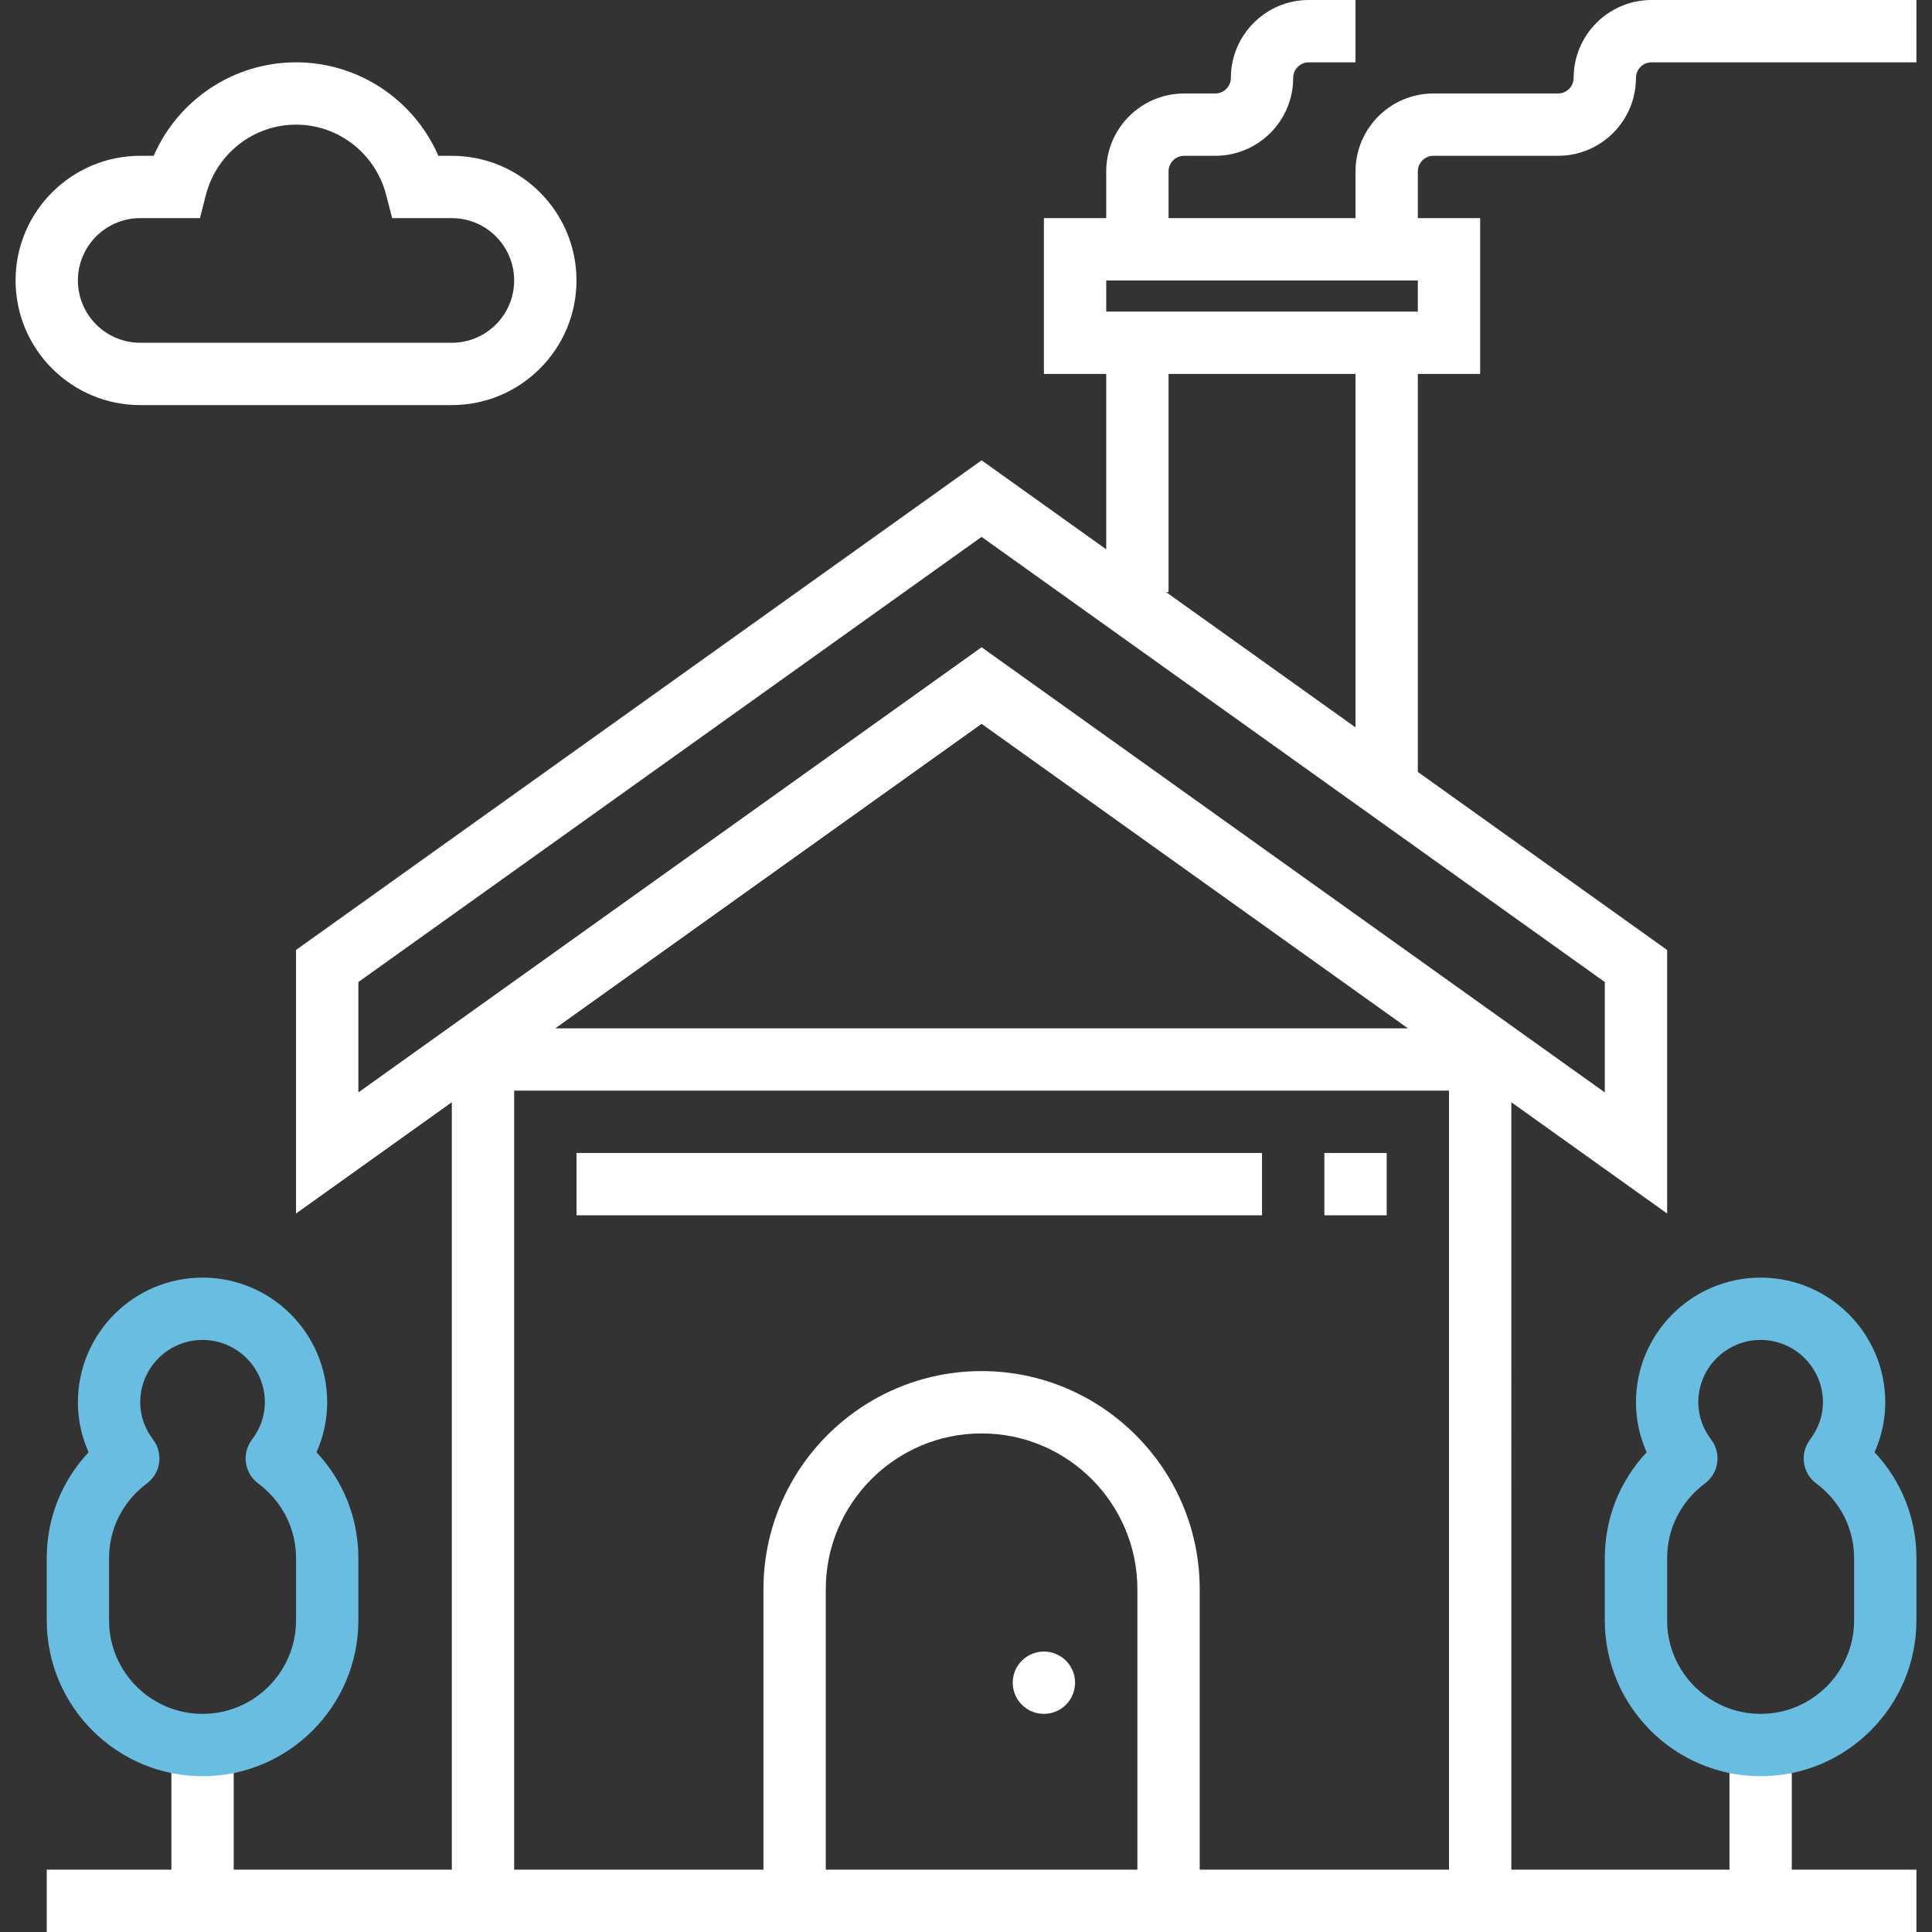 <?xml version="1.0" encoding="iso-8859-1"?>
<!-- Generator: Adobe Illustrator 19.0.0, SVG Export Plug-In . SVG Version: 6.00 Build 0)  -->
<svg version="1.1" id="Layer_1" xmlns="http://www.w3.org/2000/svg" xmlns:xlink="http://www.w3.org/1999/xlink" x="0px" y="0px"
	 viewBox="0 0 496 496" style="enable-background:new 0 0 496 496;" xml:space="preserve">
<rect x="0" y="0" width="496" height="496" fill="#333333" stroke="none"/>
<g>
	<path style="fill:#fff;" d="M368,40h32c11.032,0,20-8.968,20-20c0-2.2,1.8-4,4-4h68V0h-68c-11.032,0-20,8.968-20,20
		c0,2.2-1.8,4-4,4h-32c-11.032,0-20,8.968-20,20v12h-48V44c0-2.2,1.8-4,4-4h8c11.032,0,20-8.968,20-20c0-2.2,1.8-4,4-4h12V0h-12
		c-11.032,0-20,8.968-20,20c0,2.2-1.8,4-4,4h-8c-11.032,0-20,8.968-20,20v12h-16v40h16v45.032l-32-22.856L76,243.88v67.664
		l40-28.576V480H60v-32H44v32H12v16h104h24h56h112h56h24h104v-16h-32v-32h-16v32h-56V282.976l40,28.576v-67.664l-64-45.712V96h16V56
		h-16V44C364,41.8,365.8,40,368,40z M212,480v-72c0-22.056,17.944-40,40-40s40,17.944,40,40v72H212z M364,480h-56v-72
		c0-30.872-25.128-56-56-56s-56,25.128-56,56v72h-56h-8V280h240v200H364z M142.56,264L252,185.832L361.44,264H142.56z M412,280.456
		L252,166.168L92,280.456V252.12l160-114.288L412,252.12V280.456z M348,186.744L299.36,152H300V96h48V186.744z M364,80h-80v-8h80V80
		z"/>
	<circle style="fill:#fff;" cx="268" cy="432" r="8"/>
	<rect x="148" y="296" style="fill:#fff;" width="176" height="16"/>
</g>
<g>
	<path style="fill:#68bde1;" d="M452,456c-22.056,0-40-17.944-40-40v-16c0-10.232,3.848-19.816,10.744-27.16
		C420.936,368.808,420,364.464,420,360c0-17.648,14.352-32,32-32s32,14.352,32,32c0,4.464-0.936,8.808-2.744,12.84
		C488.152,380.184,492,389.768,492,400v16C492,438.056,474.056,456,452,456z M452,344c-8.824,0-16,7.176-16,16
		c0,3.424,1.144,6.744,3.312,9.592c1.288,1.696,1.84,3.84,1.544,5.952s-1.424,4.016-3.136,5.288C431.544,385.456,428,392.44,428,400
		v16c0,13.232,10.768,24,24,24s24-10.768,24-24v-16c0-7.56-3.544-14.544-9.728-19.168c-1.712-1.272-2.832-3.176-3.136-5.288
		s0.256-4.256,1.544-5.952c2.176-2.848,3.32-6.168,3.32-9.592C468,351.176,460.824,344,452,344z"/>
	<path style="fill:#68bde1;" d="M52,456c-22.056,0-40-17.944-40-40v-16c0-10.232,3.848-19.816,10.744-27.16
		C20.936,368.808,20,364.464,20,360c0-17.648,14.352-32,32-32s32,14.352,32,32c0,4.464-0.936,8.808-2.744,12.84
		C88.152,380.184,92,389.768,92,400v16C92,438.056,74.056,456,52,456z M52,344c-8.824,0-16,7.176-16,16
		c0,3.424,1.144,6.744,3.312,9.592c1.288,1.696,1.84,3.84,1.544,5.952s-1.424,4.016-3.136,5.288C31.544,385.456,28,392.44,28,400v16
		c0,13.232,10.768,24,24,24s24-10.768,24-24v-16c0-7.56-3.544-14.544-9.728-19.168c-1.712-1.272-2.832-3.176-3.136-5.288
		s0.256-4.256,1.544-5.952C66.856,366.744,68,363.424,68,360C68,351.176,60.824,344,52,344z"/>
</g>
<g>
	<rect x="340" y="296" style="fill:#fff;" width="16" height="16"/>
	<path style="fill:#fff;" d="M36,104h80c17.648,0,32-14.352,32-32s-14.352-32-32-32h-3.456C106.272,25.6,92.024,16,76,16
		s-30.272,9.6-36.544,24H36C18.352,40,4,54.352,4,72S18.352,104,36,104z M36,56h15.328l1.544-5.992C55.624,39.408,65.136,32,76,32
		s20.376,7.408,23.128,18.008L100.672,56H116c8.824,0,16,7.176,16,16s-7.176,16-16,16H36c-8.824,0-16-7.176-16-16S27.176,56,36,56z"
		/>
</g>
<g>
</g>
<g>
</g>
<g>
</g>
<g>
</g>
<g>
</g>
<g>
</g>
<g>
</g>
<g>
</g>
<g>
</g>
<g>
</g>
<g>
</g>
<g>
</g>
<g>
</g>
<g>
</g>
<g>
</g>
</svg>
